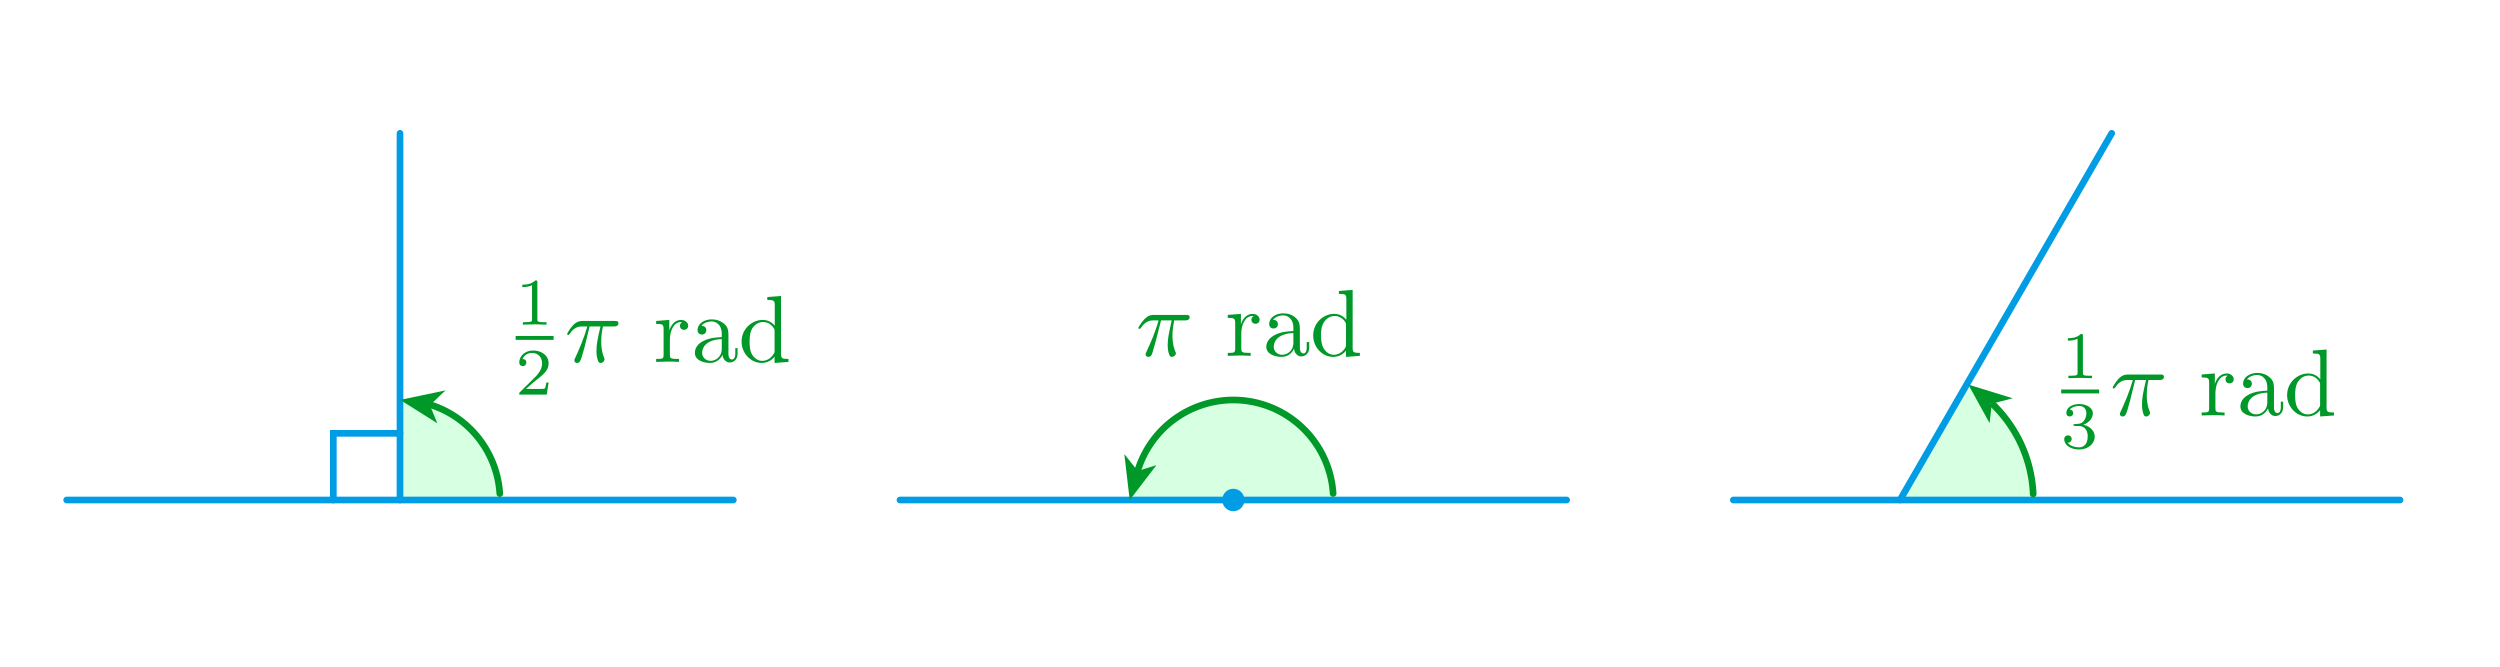 <?xml version="1.0" encoding="UTF-8" standalone="no"?>
<!-- Created with Inkscape (http://www.inkscape.org/) -->

<svg
   xmlns:osb="http://www.openswatchbook.org/uri/2009/osb"
   xmlns:dc="http://purl.org/dc/elements/1.1/"
   xmlns:cc="http://creativecommons.org/ns#"
   xmlns:rdf="http://www.w3.org/1999/02/22-rdf-syntax-ns#"
   xmlns:svg="http://www.w3.org/2000/svg"
   xmlns="http://www.w3.org/2000/svg"
   xmlns:sodipodi="http://sodipodi.sourceforge.net/DTD/sodipodi-0.dtd"
   xmlns:inkscape="http://www.inkscape.org/namespaces/inkscape"
   width="750"
   height="200"
   id="svg2"
   version="1.1"
   inkscape:version="0.48.4 r9939"
   sodipodi:docname="examples-radians.svg">
  <sodipodi:namedview
     id="base"
     pagecolor="#ffffff"
     bordercolor="#666666"
     borderopacity="1.0"
     inkscape:pageopacity="0.0"
     inkscape:pageshadow="2"
     inkscape:zoom="0.7"
     inkscape:cx="205.73444"
     inkscape:cy="108.86143"
     inkscape:document-units="px"
     inkscape:current-layer="layer1"
     showgrid="true"
     inkscape:snap-grids="false"
     inkscape:window-width="1600"
     inkscape:window-height="1138"
     inkscape:window-x="-8"
     inkscape:window-y="-8"
     inkscape:window-maximized="1">
    <inkscape:grid
       spacingy="10px"
       spacingx="10px"
       snapvisiblegridlinesonly="true"
       enabled="false"
       visible="true"
       empspacing="5"
       id="grid2985"
       type="xygrid" />
  </sodipodi:namedview>
  <defs
     id="defs4">
    <linearGradient
       id="secondary-color"
       osb:paint="solid">
      <stop
         style="stop-color:#4183c4;stop-opacity:1;"
         offset="0"
         id="stop3831" />
    </linearGradient>
    <linearGradient
       id="primary-color"
       osb:paint="solid">
      <stop
         style="stop-color:#704214;stop-opacity:1;"
         offset="0"
         id="stop3825" />
    </linearGradient>
    <marker
       style="overflow:visible"
       id="DotS"
       refX="0.0"
       refY="0.0"
       orient="auto"
       inkscape:stockid="DotS">
      <path
         transform="scale(0.2) translate(7.4, 1)"
         style="fill-rule:evenodd;stroke:#000000;stroke-width:1.0pt"
         d="M -2.5,-1.0 C -2.5,1.76 -4.74,4.0 -7.5,4.0 C -10.26,4.0 -12.5,1.76 -12.5,-1.0 C -12.5,-3.76 -10.26,-6.0 -7.5,-6.0 C -4.74,-6.0 -2.5,-3.76 -2.5,-1.0 z "
         id="path3840" />
    </marker>
    <marker
       style="overflow:visible"
       id="DotM"
       refX="0.0"
       refY="0.0"
       orient="auto"
       inkscape:stockid="DotM">
      <path
         transform="scale(0.4) translate(7.4, 1)"
         style="fill-rule:evenodd;stroke:#000000;stroke-width:1.0pt"
         d="M -2.5,-1.0 C -2.5,1.76 -4.74,4.0 -7.5,4.0 C -10.26,4.0 -12.5,1.76 -12.5,-1.0 C -12.5,-3.76 -10.26,-6.0 -7.5,-6.0 C -4.74,-6.0 -2.5,-3.76 -2.5,-1.0 z "
         id="path3837" />
    </marker>
  </defs>
  <g
     transform="translate(0,-852.362)"
     id="layer1"
     inkscape:groupmode="layer"
     inkscape:label="Layer 1">
    <g
       id="g5134"
       transform="matrix(2,0,0,2,-415.121,34.096)"
       style="fill:#009828;fill-opacity:1">
      <g
         word-spacing="normal"
         letter-spacing="normal"
         font-size-adjust="none"
         font-stretch="normal"
         font-weight="normal"
         font-variant="normal"
         font-style="normal"
         stroke-miterlimit="10.433"
         xml:space="preserve"
         transform="matrix(0.286,0,0,-0.286,-50,562.5)"
         id="g5136"
         style="font-style:normal;font-variant:normal;font-weight:normal;font-stretch:normal;letter-spacing:normal;word-spacing:normal;text-anchor:start;fill:#009828;fill-opacity:1;stroke:#000000;stroke-linecap:butt;stroke-linejoin:miter;stroke-miterlimit:10.433;stroke-opacity:1;stroke-dasharray:none;stroke-dashoffset:0"><path
           id="path5138"
           d="m 1182.4,388.16 0,0.04 0,0.04 0,0.04 0,0.04 0,0.04 0,0.04 0,0.04 0,0.03 0,0.04 0,0.03 0,0.03 0,0.03 0,0.03 0,0.03 0,0.03 0,0.02 0,0.03 0,0.02 -0.1,0.05 0,0.04 0,0.04 0,0.03 0,0.03 0,0.03 -0.1,0.03 0,0.02 0,0.02 -0.1,0.02 0,0.01 0,0.01 -0.1,0.01 0,0.01 0,0 -0.1,0.01 0,0 0,0 0,0.01 -0.1,0 0,0 0,0 -0.1,0.01 0,0 0,0 -0.1,0 0,0 0,0 -0.1,0 0,0 -0.1,0 0,0 -0.1,0 c -2.2,-2.2 -5.4,-2.23 -6.8,-2.23 v -1.25 c 0.9,0 3.2,0 5.1,0.97 v -17.77 c 0,-1.16 0,-1.61 -3.5,-1.61 h -1.3 V 366 c 0.6,0.03 4.9,0.14 6.2,0.14 1.1,0 5.4,-0.11 6.2,-0.14 v 1.25 h -1.3 c -3.5,0 -3.5,0.45 -3.5,1.61 z"
           inkscape:connector-curvature="0"
           style="fill:#009828;fill-opacity:1;stroke-width:0" /><polyline
           id="polyline5140"
           points="1171,358 1190.9,358 1190.9,360.04 1171,360.04 "
           style="fill:#009828;fill-opacity:1;fill-rule:nonzero;stroke-width:0" /><path
           id="path5142"
           d="m 1188.3,335.63 h -1.2 c -0.1,-0.77 -0.4,-2.83 -0.9,-3.18 -0.3,-0.2 -2.9,-0.2 -3.4,-0.2 h -6.4 c 3.6,3.23 4.8,4.2 6.9,5.84 2.6,2.07 5,4.22 5,7.54 0,4.21 -3.7,6.79 -8.1,6.79 -4.4,0 -7.3,-3.03 -7.3,-6.23 0,-1.78 1.5,-1.96 1.9,-1.96 0.8,0 1.8,0.6 1.8,1.85 0,0.62 -0.2,1.84 -2,1.84 1,2.47 3.4,3.24 5,3.24 3.5,0 5.3,-2.71 5.3,-5.53 0,-3.04 -2.1,-5.44 -3.2,-6.69 l -8.4,-8.3 c -0.4,-0.31 -0.4,-0.39 -0.4,-1.36 h 14.4 z"
           inkscape:connector-curvature="0"
           style="fill:#009828;fill-opacity:1;stroke-width:0" /><path
           id="path5144"
           d="m 1209.8,365.02 h 5.7 c -1.7,-7.38 -2.1,-9.52 -2.1,-12.84 0,-0.75 0,-2.1 0.4,-3.8 0.5,-2.19 1,-2.49 1.8,-2.49 1,0 2,0.9 2,1.9 0,0.29 0,0.4 -0.3,1.09 -1.4,3.59 -1.4,6.83 -1.4,8.22 0,2.64 0.3,5.34 0.9,7.92 h 5.6 c 0.7,0 2.5,0 2.5,1.7 0,1.19 -1.1,1.19 -2,1.19 h -16.7 c -1.1,0 -3,0 -5.2,-2.34 -1.7,-1.94 -3,-4.24 -3,-4.49 0,-0.04 0,-0.48 0.6,-0.48 0.4,0 0.5,0.19 0.8,0.59 2.4,3.83 5.3,3.83 6.3,3.83 h 2.9 c -1.7,-6.02 -4.3,-12.05 -6.4,-16.58 -0.4,-0.75 -0.4,-0.86 -0.4,-1.2 0,-0.95 0.8,-1.35 1.4,-1.35 1.5,0 1.9,1.4 2.5,3.24 0.7,2.3 0.7,2.39 1.4,4.89 z"
           inkscape:connector-curvature="0"
           style="fill:#009828;fill-opacity:1;stroke-width:0" /><path
           id="path5146"
           d="m 1251.6,362.99 v 5.47 l -6.9,-0.55 v -1.55 c 3.5,0 3.9,-0.34 3.9,-2.78 v -13.36 c 0,-2.23 -0.5,-2.23 -3.9,-2.23 v -1.55 c 2,0.05 4.3,0.16 5.7,0.16 2,0 4.3,0 6.3,-0.16 v 1.55 h -1 c -3.7,0 -3.8,0.55 -3.8,2.34 V 358 c 0,4.93 2.1,9.36 5.9,9.36 0.3,0 0.4,0 0.5,-0.04 -0.1,-0.05 -1.1,-0.64 -1.1,-1.94 0,-1.41 1,-2.14 2.1,-2.14 0.9,0 2.2,0.59 2.2,2.19 0,1.59 -1.6,3.03 -3.7,3.03 -3.7,0 -5.5,-3.33 -6.2,-5.47 z"
           inkscape:connector-curvature="0"
           style="fill:#009828;fill-opacity:1;stroke-width:0" /><path
           id="path5148"
           d="m 1279.5,350.22 0,-0.18 0,-0.19 0.1,-0.19 0,-0.18 0,-0.19 0.1,-0.18 0.1,-0.18 0,-0.18 0.1,-0.18 0.1,-0.17 0.1,-0.17 0.1,-0.17 0.1,-0.16 0.1,-0.16 0.1,-0.15 0.1,-0.15 0.1,-0.14 0.2,-0.14 0.1,-0.13 0.2,-0.12 0.1,-0.11 0.2,-0.11 0.1,-0.1 0.2,-0.09 0.2,-0.08 0.1,-0.07 0.2,-0.06 0.2,-0.05 0.2,-0.04 0.2,-0.03 0.2,-0.02 0.3,-0.01 c 1,0 4,0.71 4,4.74 v 2.78 h -1.2 v -2.78 c 0,-2.89 -1.3,-3.19 -1.8,-3.19 -1.6,0 -1.8,2.24 -1.8,2.49 v 9.96 c 0,2.1 0,4.04 -1.8,5.88 -2,1.94 -4.5,2.73 -6.9,2.73 -4.1,0 -7.5,-2.32 -7.5,-5.62 0,-1.49 1,-2.34 2.3,-2.34 1.4,0 2.3,1 2.3,2.29 0,0.6 -0.2,2.24 -2.6,2.3 1.4,1.73 3.8,2.28 5.4,2.28 2.5,0 5.3,-1.94 5.3,-6.37 v -1.85 -1.05 -4.98 c 0,-4.73 -3.6,-6.42 -5.8,-6.42 -2.5,0 -4.5,1.75 -4.5,4.23 0,2.74 2.1,6.88 10.3,7.17 h 0 v 1.05 c -2.5,-0.14 -6,-0.3 -9.2,-1.8 -3.7,-1.68 -4.9,-4.28 -4.9,-6.46 0,-4.04 4.8,-5.29 7.9,-5.29 3.3,0 5.6,1.99 6.6,4.33 z"
           inkscape:connector-curvature="0"
           style="fill:#009828;fill-opacity:1;stroke-width:0" /><path
           id="path5150"
           d="m 1306.8,349.18 v -3.29 l 7.3,0.55 v 1.55 c -3.5,0 -3.9,0.34 -3.9,2.78 v 30.25 l -7.2,-0.55 v -1.54 c 3.5,0 3.9,-0.35 3.9,-2.8 v -10.75 c -1.4,1.78 -3.6,3.08 -6.3,3.08 l 0.2,-1.1 c 1.8,0 3.9,-0.75 5.4,-2.98 0.6,-0.84 0.6,-0.95 0.6,-1.84 h 0 v -10.22 c 0,-0.89 0,-1 -0.6,-1.85 -1.5,-2.39 -3.7,-3.48 -5.9,-3.48 -2.2,0 -4,1.3 -5.2,3.19 -1.3,2.04 -1.4,4.89 -1.4,6.92 0,1.84 0.1,4.84 1.5,7.08 1.1,1.54 2.9,3.18 5.6,3.18 l -0.2,1.1 c -5.8,0 -11.1,-4.88 -11.1,-11.3 0,-6.33 4.9,-11.27 10.6,-11.27 3.2,0 5.4,1.69 6.7,3.29 z"
           inkscape:connector-curvature="0"
           style="fill:#009828;fill-opacity:1;stroke-width:0" /></g>    </g>
    <g
       id="g5262"
       transform="matrix(2,0,0,2,-234.603,32.278)"
       style="fill:#009828;fill-opacity:1">
      <g
         id="g5264"
         transform="matrix(0.286,0,0,-0.286,-50,562.5)"
         xml:space="preserve"
         stroke-miterlimit="10.433"
         font-style="normal"
         font-variant="normal"
         font-weight="normal"
         font-stretch="normal"
         font-size-adjust="none"
         letter-spacing="normal"
         word-spacing="normal"
         style="font-style:normal;font-variant:normal;font-weight:normal;font-stretch:normal;letter-spacing:normal;word-spacing:normal;text-anchor:start;fill:#009828;fill-opacity:1;stroke:#000000;stroke-linecap:butt;stroke-linejoin:miter;stroke-miterlimit:10.433;stroke-opacity:1;stroke-dasharray:none;stroke-dashoffset:0"><path
           d="m 1193.9,365.02 h 5.6 c -1.6,-7.38 -2.1,-9.52 -2.1,-12.84 0,-0.75 0,-2.1 0.4,-3.8 0.5,-2.19 1.1,-2.49 1.8,-2.49 1,0 2.1,0.9 2.1,1.9 0,0.29 0,0.4 -0.4,1.09 -1.4,3.59 -1.4,6.83 -1.4,8.22 0,2.64 0.4,5.34 0.9,7.92 h 5.7 c 0.6,0 2.4,0 2.4,1.7 0,1.19 -1,1.19 -2,1.19 h -16.7 c -1,0 -2.9,0 -5.1,-2.34 -1.8,-1.94 -3.1,-4.24 -3.1,-4.49 0,-0.04 0,-0.48 0.6,-0.48 0.4,0 0.5,0.19 0.8,0.59 2.5,3.83 5.4,3.83 6.3,3.83 h 2.9 c -1.6,-6.02 -4.3,-12.05 -6.4,-16.58 -0.4,-0.75 -0.4,-0.86 -0.4,-1.2 0,-0.95 0.8,-1.35 1.5,-1.35 1.5,0 1.9,1.4 2.4,3.24 0.7,2.3 0.7,2.39 1.4,4.89 z"
           id="path5266"
           inkscape:connector-curvature="0"
           style="fill:#009828;fill-opacity:1;stroke-width:0" /><path
           d="m 1235.8,362.99 v 5.47 l -6.9,-0.55 v -1.55 c 3.4,0 3.9,-0.34 3.9,-2.78 v -13.36 c 0,-2.23 -0.6,-2.23 -3.9,-2.23 v -1.55 c 1.9,0.05 4.3,0.16 5.7,0.16 1.9,0 4.3,0 6.3,-0.16 v 1.55 h -1.1 c -3.6,0 -3.8,0.55 -3.8,2.34 V 358 c 0,4.93 2.1,9.36 5.9,9.36 0.4,0 0.5,0 0.6,-0.04 -0.2,-0.05 -1.2,-0.64 -1.2,-1.94 0,-1.41 1.1,-2.14 2.2,-2.14 0.9,0 2.1,0.59 2.1,2.19 0,1.59 -1.5,3.03 -3.7,3.03 -3.6,0 -5.4,-3.33 -6.1,-5.47 z"
           id="path5268"
           inkscape:connector-curvature="0"
           style="fill:#009828;fill-opacity:1;stroke-width:0" /><path
           d="m 1263.6,350.22 0.1,-0.18 0,-0.19 0,-0.19 0.1,-0.18 0,-0.19 0.1,-0.18 0,-0.18 0.1,-0.18 0.1,-0.18 0,-0.17 0.1,-0.17 0.1,-0.17 0.1,-0.16 0.1,-0.16 0.2,-0.15 0.1,-0.15 0.1,-0.14 0.1,-0.14 0.2,-0.13 0.1,-0.12 0.2,-0.11 0.1,-0.11 0.2,-0.1 0.2,-0.09 0.1,-0.08 0.2,-0.07 0.2,-0.06 0.2,-0.05 0.2,-0.04 0.2,-0.03 0.2,-0.02 0.2,-0.01 c 1.1,0 4.1,0.71 4.1,4.74 v 2.78 h -1.3 v -2.78 c 0,-2.89 -1.2,-3.19 -1.7,-3.19 -1.7,0 -1.9,2.24 -1.9,2.49 v 9.96 c 0,2.1 0,4.04 -1.8,5.88 -1.9,1.94 -4.4,2.73 -6.8,2.73 -4.1,0 -7.5,-2.32 -7.5,-5.62 0,-1.49 1,-2.34 2.3,-2.34 1.4,0 2.3,1 2.3,2.29 0,0.6 -0.3,2.24 -2.6,2.3 1.4,1.73 3.8,2.28 5.4,2.28 2.4,0 5.3,-1.94 5.3,-6.37 v -1.85 -1.05 -4.98 c 0,-4.73 -3.6,-6.42 -5.9,-6.42 -2.4,0 -4.4,1.75 -4.4,4.23 0,2.74 2.1,6.88 10.3,7.17 h 0 v 1.05 c -2.6,-0.14 -6,-0.3 -9.2,-1.8 -3.7,-1.68 -5,-4.28 -5,-6.46 0,-4.04 4.9,-5.29 8,-5.29 3.3,0 5.6,1.99 6.5,4.33 z"
           id="path5270"
           inkscape:connector-curvature="0"
           style="fill:#009828;fill-opacity:1;stroke-width:0" /><path
           d="m 1290.9,349.18 v -3.29 l 7.3,0.55 v 1.55 c -3.4,0 -3.8,0.34 -3.8,2.78 v 30.25 l -7.2,-0.55 v -1.54 c 3.5,0 3.9,-0.35 3.9,-2.8 v -10.75 c -1.5,1.78 -3.6,3.08 -6.3,3.08 l 0.2,-1.1 c 1.7,0 3.8,-0.75 5.4,-2.98 0.5,-0.84 0.5,-0.95 0.5,-1.84 h 0 v -10.22 c 0,-0.89 0,-1 -0.5,-1.85 -1.5,-2.39 -3.8,-3.48 -5.9,-3.48 -2.2,0 -4,1.3 -5.2,3.19 -1.3,2.04 -1.5,4.89 -1.5,6.92 0,1.84 0.1,4.84 1.6,7.08 1,1.54 2.9,3.18 5.6,3.18 l -0.2,1.1 c -5.9,0 -11.1,-4.88 -11.1,-11.3 0,-6.33 4.9,-11.27 10.5,-11.27 3.2,0 5.5,1.69 6.7,3.29 z"
           id="path5272"
           inkscape:connector-curvature="0"
           style="fill:#009828;fill-opacity:1;stroke-width:0" /></g>    </g>
    <g
       id="g5396"
       transform="matrix(2,0,0,2,48.539,50.158)"
       style="fill:#009828;fill-opacity:1">
      <g
         word-spacing="normal"
         letter-spacing="normal"
         font-size-adjust="none"
         font-stretch="normal"
         font-weight="normal"
         font-variant="normal"
         font-style="normal"
         stroke-miterlimit="10.433"
         xml:space="preserve"
         transform="matrix(0.286,0,0,-0.286,-50,562.5)"
         id="g5398"
         style="font-style:normal;font-variant:normal;font-weight:normal;font-stretch:normal;letter-spacing:normal;word-spacing:normal;text-anchor:start;fill:#009828;fill-opacity:1;stroke:#000000;stroke-linecap:butt;stroke-linejoin:miter;stroke-miterlimit:10.433;stroke-opacity:1;stroke-dasharray:none;stroke-dashoffset:0"><path
           id="path5400"
           d="m 1182.4,388.16 0,0.04 0,0.04 0,0.04 0,0.04 0,0.04 0,0.04 0,0.04 0,0.03 0,0.04 0,0.03 0,0.03 0,0.03 0,0.03 0,0.03 0,0.03 0,0.02 0,0.03 0,0.02 -0.1,0.05 0,0.04 0,0.04 0,0.03 0,0.03 0,0.03 -0.1,0.03 0,0.02 0,0.02 -0.1,0.02 0,0.01 0,0.01 -0.1,0.01 0,0.01 0,0 -0.1,0.01 0,0 0,0 0,0.01 -0.1,0 0,0 0,0 -0.1,0.01 0,0 0,0 -0.1,0 0,0 0,0 -0.1,0 0,0 -0.1,0 0,0 -0.1,0 c -2.2,-2.2 -5.4,-2.23 -6.8,-2.23 v -1.25 c 0.9,0 3.2,0 5.1,0.97 v -17.77 c 0,-1.16 0,-1.61 -3.5,-1.61 h -1.3 V 366 c 0.6,0.03 4.9,0.14 6.2,0.14 1.1,0 5.4,-0.11 6.2,-0.14 v 1.25 h -1.3 c -3.5,0 -3.5,0.45 -3.5,1.61 z"
           inkscape:connector-curvature="0"
           style="fill:#009828;fill-opacity:1;stroke-width:0" /><polyline
           id="polyline5402"
           points="1171,358 1190.9,358 1190.9,360.04 1171,360.04 "
           style="fill:#009828;fill-opacity:1;fill-rule:nonzero;stroke-width:0" /><path
           id="path5404"
           d="m 1180.2,340.92 0.3,0 0.2,-0.02 0.3,-0.03 0.2,-0.04 0.2,-0.05 0.3,-0.06 0.2,-0.07 0.2,-0.08 0.2,-0.1 0.2,-0.1 0.2,-0.12 0.2,-0.12 0.2,-0.14 0.2,-0.15 0.1,-0.16 0.2,-0.17 0.1,-0.18 0.2,-0.19 0.1,-0.2 0.1,-0.22 0.2,-0.22 0.1,-0.24 0.1,-0.24 0.1,-0.26 0,-0.27 0.1,-0.28 0.1,-0.29 0,-0.3 0.1,-0.31 0,-0.32 0,-0.33 0,-0.35 c 0,-4.33 -2.5,-5.61 -4.5,-5.61 -1.4,0 -4.5,0.38 -6,2.44 1.7,0.06 2.1,1.22 2.1,1.95 0,1.11 -0.9,1.91 -1.9,1.91 -1,0 -2,-0.59 -2,-2.02 0,-3.28 3.6,-5.4 7.8,-5.4 4.9,0 8.2,3.25 8.2,6.73 0,2.72 -2.2,5.44 -6,6.24 3.6,1.33 5,3.93 5,6.06 0,2.75 -3.2,4.81 -7.1,4.81 -3.9,0 -6.8,-1.89 -6.8,-4.67 0,-1.19 0.7,-1.84 1.8,-1.84 1.1,0 1.8,0.79 1.8,1.76 0,1.02 -0.7,1.75 -1.8,1.81 1.2,1.55 3.6,1.93 4.9,1.93 1.6,0 3.8,-0.77 3.8,-3.8 0,-1.47 -0.5,-3.06 -1.4,-4.14 -1.2,-1.33 -2.1,-1.41 -3.9,-1.5 -0.9,-0.08 -0.9,-0.08 -1.1,-0.11 -0.1,0 -0.4,-0.06 -0.4,-0.45 0,-0.49 0.4,-0.49 0.9,-0.49 z"
           inkscape:connector-curvature="0"
           style="fill:#009828;fill-opacity:1;stroke-width:0" /><path
           id="path5406"
           d="m 1209.8,365.02 h 5.7 c -1.7,-7.38 -2.1,-9.52 -2.1,-12.84 0,-0.75 0,-2.1 0.4,-3.8 0.5,-2.19 1,-2.49 1.8,-2.49 1,0 2,0.9 2,1.9 0,0.29 0,0.4 -0.3,1.09 -1.4,3.59 -1.4,6.83 -1.4,8.22 0,2.64 0.3,5.34 0.9,7.92 h 5.6 c 0.7,0 2.5,0 2.5,1.7 0,1.19 -1.1,1.19 -2,1.19 h -16.7 c -1.1,0 -3,0 -5.2,-2.34 -1.7,-1.94 -3,-4.24 -3,-4.49 0,-0.04 0,-0.48 0.6,-0.48 0.4,0 0.5,0.19 0.8,0.59 2.4,3.83 5.3,3.83 6.3,3.83 h 2.9 c -1.7,-6.02 -4.3,-12.05 -6.4,-16.58 -0.4,-0.75 -0.4,-0.86 -0.4,-1.2 0,-0.95 0.8,-1.35 1.4,-1.35 1.5,0 1.9,1.4 2.5,3.24 0.7,2.3 0.7,2.39 1.4,4.89 z"
           inkscape:connector-curvature="0"
           style="fill:#009828;fill-opacity:1;stroke-width:0" /><path
           id="path5408"
           d="m 1251.6,362.99 v 5.47 l -6.9,-0.55 v -1.55 c 3.5,0 3.9,-0.34 3.9,-2.78 v -13.36 c 0,-2.23 -0.5,-2.23 -3.9,-2.23 v -1.55 c 2,0.05 4.3,0.16 5.7,0.16 2,0 4.3,0 6.3,-0.16 v 1.55 h -1 c -3.7,0 -3.8,0.55 -3.8,2.34 V 358 c 0,4.93 2.1,9.36 5.9,9.36 0.3,0 0.4,0 0.5,-0.04 -0.1,-0.05 -1.1,-0.64 -1.1,-1.94 0,-1.41 1,-2.14 2.1,-2.14 0.9,0 2.2,0.59 2.2,2.19 0,1.59 -1.6,3.03 -3.7,3.03 -3.7,0 -5.5,-3.33 -6.2,-5.47 z"
           inkscape:connector-curvature="0"
           style="fill:#009828;fill-opacity:1;stroke-width:0" /><path
           id="path5410"
           d="m 1279.5,350.22 0,-0.18 0,-0.19 0.1,-0.19 0,-0.18 0,-0.19 0.1,-0.18 0.1,-0.18 0,-0.18 0.1,-0.18 0.1,-0.17 0.1,-0.17 0.1,-0.17 0.1,-0.16 0.1,-0.16 0.1,-0.15 0.1,-0.15 0.1,-0.14 0.2,-0.14 0.1,-0.13 0.2,-0.12 0.1,-0.11 0.2,-0.11 0.1,-0.1 0.2,-0.09 0.2,-0.08 0.1,-0.07 0.2,-0.06 0.2,-0.05 0.2,-0.04 0.2,-0.03 0.2,-0.02 0.3,-0.01 c 1,0 4,0.71 4,4.74 v 2.78 h -1.2 v -2.78 c 0,-2.89 -1.3,-3.19 -1.8,-3.19 -1.6,0 -1.8,2.24 -1.8,2.49 v 9.96 c 0,2.1 0,4.04 -1.8,5.88 -2,1.94 -4.5,2.73 -6.9,2.73 -4.1,0 -7.5,-2.32 -7.5,-5.62 0,-1.49 1,-2.34 2.3,-2.34 1.4,0 2.3,1 2.3,2.29 0,0.6 -0.2,2.24 -2.6,2.3 1.4,1.73 3.8,2.28 5.4,2.28 2.5,0 5.3,-1.94 5.3,-6.37 v -1.85 -1.05 -4.98 c 0,-4.73 -3.6,-6.42 -5.8,-6.42 -2.5,0 -4.5,1.75 -4.5,4.23 0,2.74 2.1,6.88 10.3,7.17 h 0 v 1.05 c -2.5,-0.14 -6,-0.3 -9.2,-1.8 -3.7,-1.68 -4.9,-4.28 -4.9,-6.46 0,-4.04 4.8,-5.29 7.9,-5.29 3.3,0 5.6,1.99 6.6,4.33 z"
           inkscape:connector-curvature="0"
           style="fill:#009828;fill-opacity:1;stroke-width:0" /><path
           id="path5412"
           d="m 1306.8,349.18 v -3.29 l 7.3,0.55 v 1.55 c -3.5,0 -3.9,0.34 -3.9,2.78 v 30.25 l -7.2,-0.55 v -1.54 c 3.5,0 3.9,-0.35 3.9,-2.8 v -10.75 c -1.4,1.78 -3.6,3.08 -6.3,3.08 l 0.2,-1.1 c 1.8,0 3.9,-0.75 5.4,-2.98 0.6,-0.84 0.6,-0.95 0.6,-1.84 h 0 v -10.22 c 0,-0.89 0,-1 -0.6,-1.85 -1.5,-2.39 -3.7,-3.48 -5.9,-3.48 -2.2,0 -4,1.3 -5.2,3.19 -1.3,2.04 -1.4,4.89 -1.4,6.92 0,1.84 0.1,4.84 1.5,7.08 1.1,1.54 2.9,3.18 5.6,3.18 l -0.2,1.1 c -5.8,0 -11.1,-4.88 -11.1,-11.3 0,-6.33 4.9,-11.27 10.6,-11.27 3.2,0 5.4,1.69 6.7,3.29 z"
           inkscape:connector-curvature="0"
           style="fill:#009828;fill-opacity:1;stroke-width:0" /></g>    </g>
    <path
       sodipodi:type="arc"
       style="fill:#10ff4f;fill-opacity:0.165;stroke:none"
       id="path5112"
       sodipodi:cx="400"
       sodipodi:cy="150"
       sodipodi:rx="30"
       sodipodi:ry="30"
       d="m 370.006,149.412 a 30,30 0 0 1 59.994,0.712 L 400,150 z"
       transform="translate(-30,852.362)"
       sodipodi:start="3.1611974"
       sodipodi:end="6.2873174" />
    <path
       sodipodi:type="arc"
       style="fill:#10ff4f;fill-opacity:0.165;stroke:none"
       id="path5110"
       sodipodi:cx="150"
       sodipodi:cy="150"
       sodipodi:rx="30"
       sodipodi:ry="30"
       d="m 150.25,120.001 a 30,30 0 0 1 29.75,30.039 L 150,150 z"
       transform="translate(-30,852.362)"
       sodipodi:start="4.7207226"
       sodipodi:end="6.2845058" />
    <path
       sodipodi:type="arc"
       style="fill:#10ff4f;fill-opacity:0.165;stroke:none"
       id="path5108"
       sodipodi:cx="600"
       sodipodi:cy="150"
       sodipodi:rx="40"
       sodipodi:ry="40"
       d="m 620.702,115.774 a 40,40 0 0 1 19.297,34.196 L 600,150 z"
       transform="translate(-30,852.362)"
       sodipodi:start="5.2563886"
       sodipodi:end="6.2824477" />
    <path
       inkscape:connector-curvature="0"
       id="path2987"
       d="m 20,1002.362 200,0"
       style="fill:none;stroke:#009ce4;stroke-width:2;stroke-linecap:round;stroke-linejoin:miter;stroke-miterlimit:4;stroke-opacity:1;stroke-dasharray:none" />
    <path
       inkscape:connector-curvature="0"
       id="path2989"
       d="m 120,1002.362 0,-110"
       style="fill:none;stroke:#009ce4;stroke-width:2;stroke-linecap:round;stroke-linejoin:miter;stroke-miterlimit:4;stroke-opacity:1;stroke-dasharray:none" />
    <path
       inkscape:connector-curvature="0"
       id="path2991"
       d="m 270,1002.362 100,0 100,0"
       style="fill:none;stroke:#009ce4;stroke-width:2;stroke-linecap:round;stroke-linejoin:miter;stroke-miterlimit:4;stroke-opacity:1;stroke-dasharray:none;marker-mid:none" />
    <path
       inkscape:connector-curvature="0"
       id="path2993"
       d="m 520,1002.362 200,0"
       style="fill:none;stroke:#009ce4;stroke-width:2;stroke-linecap:round;stroke-linejoin:miter;stroke-miterlimit:4;stroke-opacity:1;stroke-dasharray:none" />
    <path
       inkscape:connector-curvature="0"
       id="path2995"
       d="M 570,1002.362 633.509,892.362"
       style="fill:none;stroke:#009ce4;stroke-width:2;stroke-linecap:round;stroke-linejoin:miter;stroke-miterlimit:4;stroke-opacity:1;stroke-dasharray:none" />
    <path
       inkscape:connector-curvature="0"
       id="path2997"
       d="m 120,982.362 -20,0 0,20"
       style="fill:none;stroke:#009ce4;stroke-width:2;stroke-linecap:round;stroke-linejoin:miter;stroke-miterlimit:4;stroke-opacity:1;stroke-dasharray:none" />
    <path
       sodipodi:open="true"
       sodipodi:end="6.2191482"
       sodipodi:start="4.9343912"
       transform="translate(-30,852.362)"
       d="m 156.605,120.736 a 30,30 0 0 1 23.333,27.344"
       sodipodi:ry="30"
       sodipodi:rx="30"
       sodipodi:cy="150"
       sodipodi:cx="150"
       id="path2999"
       style="fill:none;stroke:#009828;stroke-width:2;stroke-linecap:round;stroke-miterlimit:4;stroke-opacity:1;stroke-dasharray:none;stroke-dashoffset:0"
       sodipodi:type="arc" />
    <path
       sodipodi:nodetypes="ccccc"
       inkscape:connector-curvature="0"
       id="path4213"
       d="m 120.043,972.328 11.159,7.027 -2.237,-5.419 4.688,-4.462 z"
       style="fill:#009828;fill-opacity:1;stroke:none" />
    <path
       sodipodi:open="true"
       sodipodi:end="6.2179884"
       sodipodi:start="3.4217402"
       transform="translate(-30,852.362)"
       d="m 371.17,141.705 a 30,30 0 0 1 58.767,6.34"
       sodipodi:ry="30"
       sodipodi:rx="30"
       sodipodi:cy="150"
       sodipodi:cx="400"
       id="path4401"
       style="fill:none;stroke:#009828;stroke-width:2;stroke-linecap:round;stroke-miterlimit:4;stroke-opacity:1;stroke-dasharray:none;stroke-dashoffset:0"
       sodipodi:type="arc" />
    <path
       style="fill:#009828;fill-opacity:1;stroke:none"
       d="m 338.912,1002.393 8.003,-10.481 -5.598,1.74 -4.022,-5.071 z"
       id="path4589"
       inkscape:connector-curvature="0"
       sodipodi:nodetypes="ccccc" />
    <path
       sodipodi:open="true"
       sodipodi:end="6.237762"
       sodipodi:start="5.4050434"
       transform="translate(-30,852.362)"
       d="m 625.543,119.218 a 40,40 0 0 1 14.415,28.966"
       sodipodi:ry="40"
       sodipodi:rx="40"
       sodipodi:cy="150"
       sodipodi:cx="600"
       id="path4591"
       style="fill:none;stroke:#009828;stroke-width:2;stroke-linecap:round;stroke-miterlimit:4;stroke-opacity:1;stroke-dasharray:none;stroke-dashoffset:0"
       sodipodi:type="arc" />
    <path
       sodipodi:nodetypes="ccccc"
       inkscape:connector-curvature="0"
       id="path4593"
       d="m 590.512,967.75 6.356,11.555 0.669,-5.824 6.263,-1.631 z"
       style="fill:#009828;fill-opacity:1;stroke:none" />
    <path
       transform="translate(1e-6,852.362)"
       sodipodi:type="arc"
       style="fill:#009ce4;fill-opacity:1;fill-rule:nonzero;stroke:none"
       id="path4019"
       sodipodi:cx="370"
       sodipodi:cy="150"
       sodipodi:rx="3.3035715"
       sodipodi:ry="3.3035715"
       d="m 373.304,150 a 3.304,3.304 0 1 1 -6.607,0 3.304,3.304 0 1 1 6.607,0 z" />
  </g>
</svg>
